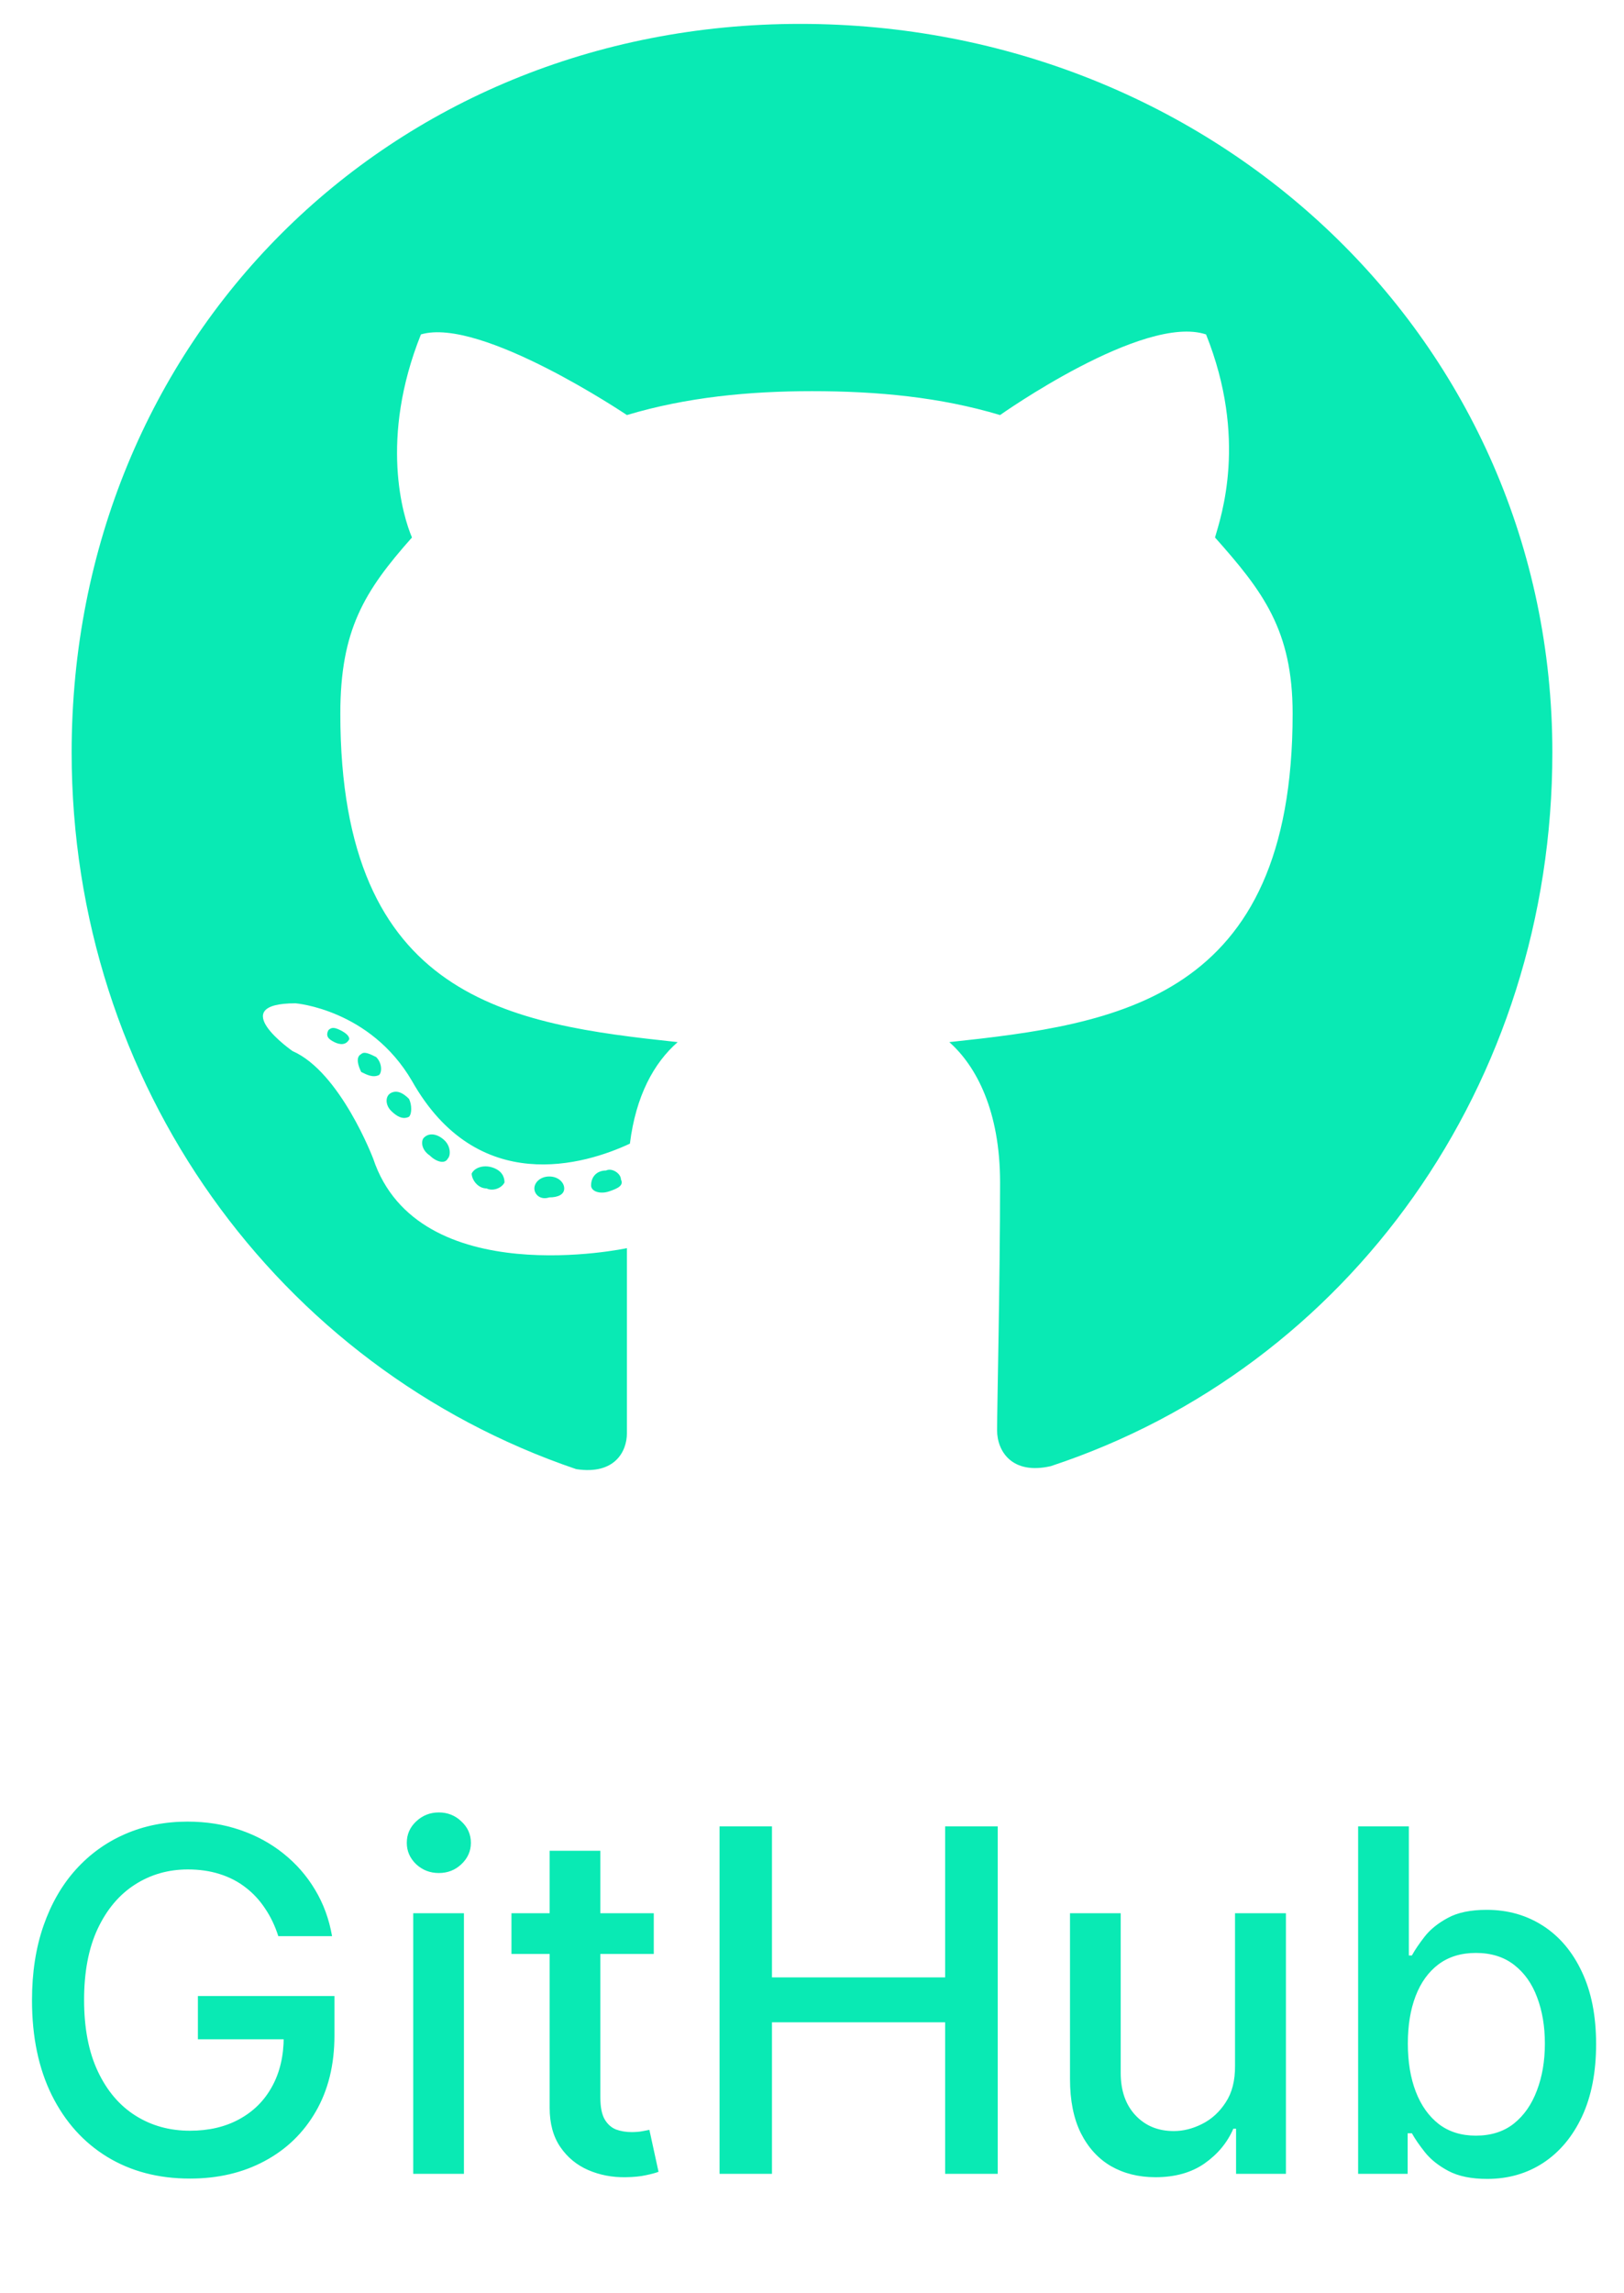 <svg width="68" height="96" viewBox="0 0 68 96" fill="none" xmlns="http://www.w3.org/2000/svg">
<path d="M23.625 49.75C23.625 49.5 23.375 49.25 23 49.25C22.625 49.25 22.375 49.5 22.375 49.75C22.375 50 22.625 50.25 23 50.125C23.375 50.125 23.625 50 23.625 49.75ZM19.75 49.125C19.875 48.875 20.25 48.75 20.625 48.875C21 49 21.125 49.25 21.125 49.5C21 49.75 20.625 49.875 20.375 49.75C20 49.75 19.75 49.375 19.75 49.125ZM25.375 49C25.625 48.875 26 49.125 26 49.375C26.125 49.625 25.875 49.75 25.5 49.875C25.125 50 24.75 49.875 24.75 49.625C24.75 49.25 25 49 25.375 49ZM33.5 1C50.875 1 65 14.25 65 31.5C65 45.375 56.5 57.25 44 61.375C42.375 61.75 41.75 60.75 41.75 59.875C41.75 58.875 41.875 53.625 41.875 49.5C41.875 46.5 40.875 44.625 39.75 43.625C46.75 42.875 54.125 41.875 54.125 29.875C54.125 26.375 52.875 24.75 50.875 22.5C51.125 21.625 52.25 18.375 50.5 14C47.875 13.125 41.875 17.375 41.875 17.375C39.375 16.625 36.75 16.375 34 16.375C31.375 16.375 28.75 16.625 26.25 17.375C26.25 17.375 20.125 13.25 17.625 14C15.875 18.375 16.875 21.625 17.25 22.5C15.25 24.75 14.25 26.375 14.25 29.875C14.25 41.875 21.375 42.875 28.375 43.625C27.375 44.5 26.625 45.875 26.375 47.875C24.5 48.75 20 50.125 17.25 45.25C15.5 42.25 12.375 42 12.375 42C9.375 42 12.25 44 12.25 44C14.25 44.875 15.625 48.5 15.625 48.5C17.5 54.125 26.25 52.25 26.25 52.25C26.25 54.875 26.25 59.125 26.25 60C26.25 60.75 25.75 61.75 24.125 61.5C11.625 57.25 3 45.375 3 31.5C3 14.25 16.25 1 33.5 1ZM15.125 44.125C15.25 44 15.5 44.125 15.75 44.25C16 44.5 16 44.875 15.875 45C15.625 45.125 15.375 45 15.125 44.875C15 44.625 14.875 44.25 15.125 44.125ZM13.75 43.125C13.875 43 14 43 14.25 43.125C14.5 43.25 14.625 43.375 14.625 43.5C14.5 43.75 14.25 43.75 14 43.625C13.75 43.5 13.625 43.375 13.75 43.125ZM17.75 47.625C18 47.375 18.375 47.5 18.625 47.75C18.875 48 18.875 48.375 18.75 48.5C18.625 48.75 18.25 48.625 18 48.375C17.625 48.125 17.625 47.75 17.75 47.625ZM16.375 45.75C16.625 45.625 16.875 45.75 17.125 46C17.25 46.25 17.25 46.625 17.125 46.75C16.875 46.875 16.625 46.75 16.375 46.5C16.125 46.25 16.125 45.875 16.375 45.75Z" fill="#09EAB4"/>
<path d="M11.653 81.05C11.515 80.619 11.331 80.233 11.099 79.892C10.871 79.546 10.599 79.253 10.282 79.011C9.965 78.765 9.603 78.578 9.195 78.45C8.793 78.322 8.35 78.258 7.867 78.258C7.048 78.258 6.309 78.469 5.651 78.891C4.993 79.312 4.472 79.93 4.089 80.744C3.71 81.554 3.521 82.546 3.521 83.72C3.521 84.899 3.712 85.896 4.096 86.71C4.479 87.525 5.005 88.142 5.673 88.564C6.34 88.985 7.1 89.196 7.952 89.196C8.743 89.196 9.432 89.035 10.019 88.713C10.611 88.391 11.068 87.937 11.39 87.349C11.717 86.758 11.88 86.062 11.88 85.261L12.448 85.368H8.286V83.557H14.004V85.212C14.004 86.433 13.743 87.494 13.222 88.394C12.706 89.288 11.991 89.98 11.077 90.467C10.168 90.955 9.127 91.199 7.952 91.199C6.636 91.199 5.481 90.896 4.487 90.29C3.497 89.684 2.725 88.824 2.171 87.712C1.617 86.594 1.34 85.269 1.34 83.734C1.34 82.574 1.501 81.533 1.823 80.609C2.145 79.686 2.597 78.903 3.18 78.258C3.767 77.61 4.456 77.115 5.246 76.774C6.042 76.428 6.911 76.256 7.853 76.256C8.639 76.256 9.37 76.372 10.048 76.604C10.729 76.836 11.335 77.165 11.866 77.591C12.401 78.017 12.844 78.524 13.194 79.111C13.544 79.693 13.781 80.34 13.904 81.05H11.653ZM17.303 91V80.091H19.426V91H17.303ZM18.375 78.408C18.006 78.408 17.688 78.285 17.423 78.038C17.163 77.787 17.033 77.489 17.033 77.144C17.033 76.793 17.163 76.495 17.423 76.249C17.688 75.998 18.006 75.872 18.375 75.872C18.744 75.872 19.059 75.998 19.32 76.249C19.585 76.495 19.717 76.793 19.717 77.144C19.717 77.489 19.585 77.787 19.32 78.038C19.059 78.285 18.744 78.408 18.375 78.408ZM27.375 80.091V81.796H21.416V80.091H27.375ZM23.015 77.477H25.138V87.797C25.138 88.209 25.2 88.519 25.323 88.727C25.446 88.931 25.605 89.07 25.799 89.146C25.997 89.217 26.213 89.253 26.445 89.253C26.615 89.253 26.765 89.241 26.892 89.217C27.02 89.194 27.12 89.175 27.191 89.16L27.574 90.915C27.451 90.962 27.276 91.01 27.049 91.057C26.821 91.109 26.537 91.137 26.196 91.142C25.638 91.151 25.117 91.052 24.634 90.844C24.151 90.635 23.76 90.313 23.462 89.878C23.164 89.442 23.015 88.895 23.015 88.237V77.477ZM30.129 91V76.454H32.324V82.776H39.575V76.454H41.777V91H39.575V84.658H32.324V91H30.129ZM51.713 86.476V80.091H53.844V91H51.756V89.111H51.642C51.391 89.693 50.989 90.178 50.435 90.567C49.885 90.95 49.201 91.142 48.382 91.142C47.681 91.142 47.061 90.988 46.521 90.68C45.986 90.368 45.565 89.906 45.257 89.296C44.954 88.685 44.803 87.93 44.803 87.03V80.091H46.926V86.774C46.926 87.517 47.132 88.109 47.544 88.55C47.956 88.99 48.491 89.21 49.149 89.21C49.547 89.21 49.942 89.111 50.335 88.912C50.733 88.713 51.062 88.412 51.322 88.01C51.588 87.608 51.718 87.096 51.713 86.476ZM56.867 91V76.454H58.991V81.859H59.119C59.242 81.632 59.42 81.369 59.652 81.071C59.884 80.773 60.206 80.512 60.617 80.29C61.029 80.062 61.574 79.949 62.251 79.949C63.132 79.949 63.918 80.171 64.609 80.617C65.3 81.062 65.842 81.703 66.235 82.541C66.633 83.379 66.832 84.388 66.832 85.567C66.832 86.746 66.635 87.757 66.243 88.599C65.85 89.438 65.31 90.084 64.623 90.538C63.937 90.988 63.153 91.213 62.272 91.213C61.609 91.213 61.067 91.102 60.646 90.879C60.229 90.657 59.903 90.396 59.666 90.098C59.429 89.8 59.247 89.535 59.119 89.303H58.941V91H56.867ZM58.949 85.546C58.949 86.312 59.06 86.985 59.282 87.562C59.505 88.14 59.827 88.592 60.248 88.919C60.67 89.241 61.186 89.402 61.797 89.402C62.431 89.402 62.961 89.234 63.387 88.898C63.814 88.557 64.135 88.095 64.353 87.513C64.576 86.93 64.687 86.275 64.687 85.546C64.687 84.826 64.578 84.18 64.36 83.606C64.147 83.034 63.825 82.581 63.395 82.25C62.968 81.919 62.436 81.753 61.797 81.753C61.181 81.753 60.66 81.912 60.234 82.229C59.813 82.546 59.493 82.989 59.275 83.557C59.057 84.125 58.949 84.788 58.949 85.546Z" fill="#09EAB4"/>
</svg>
